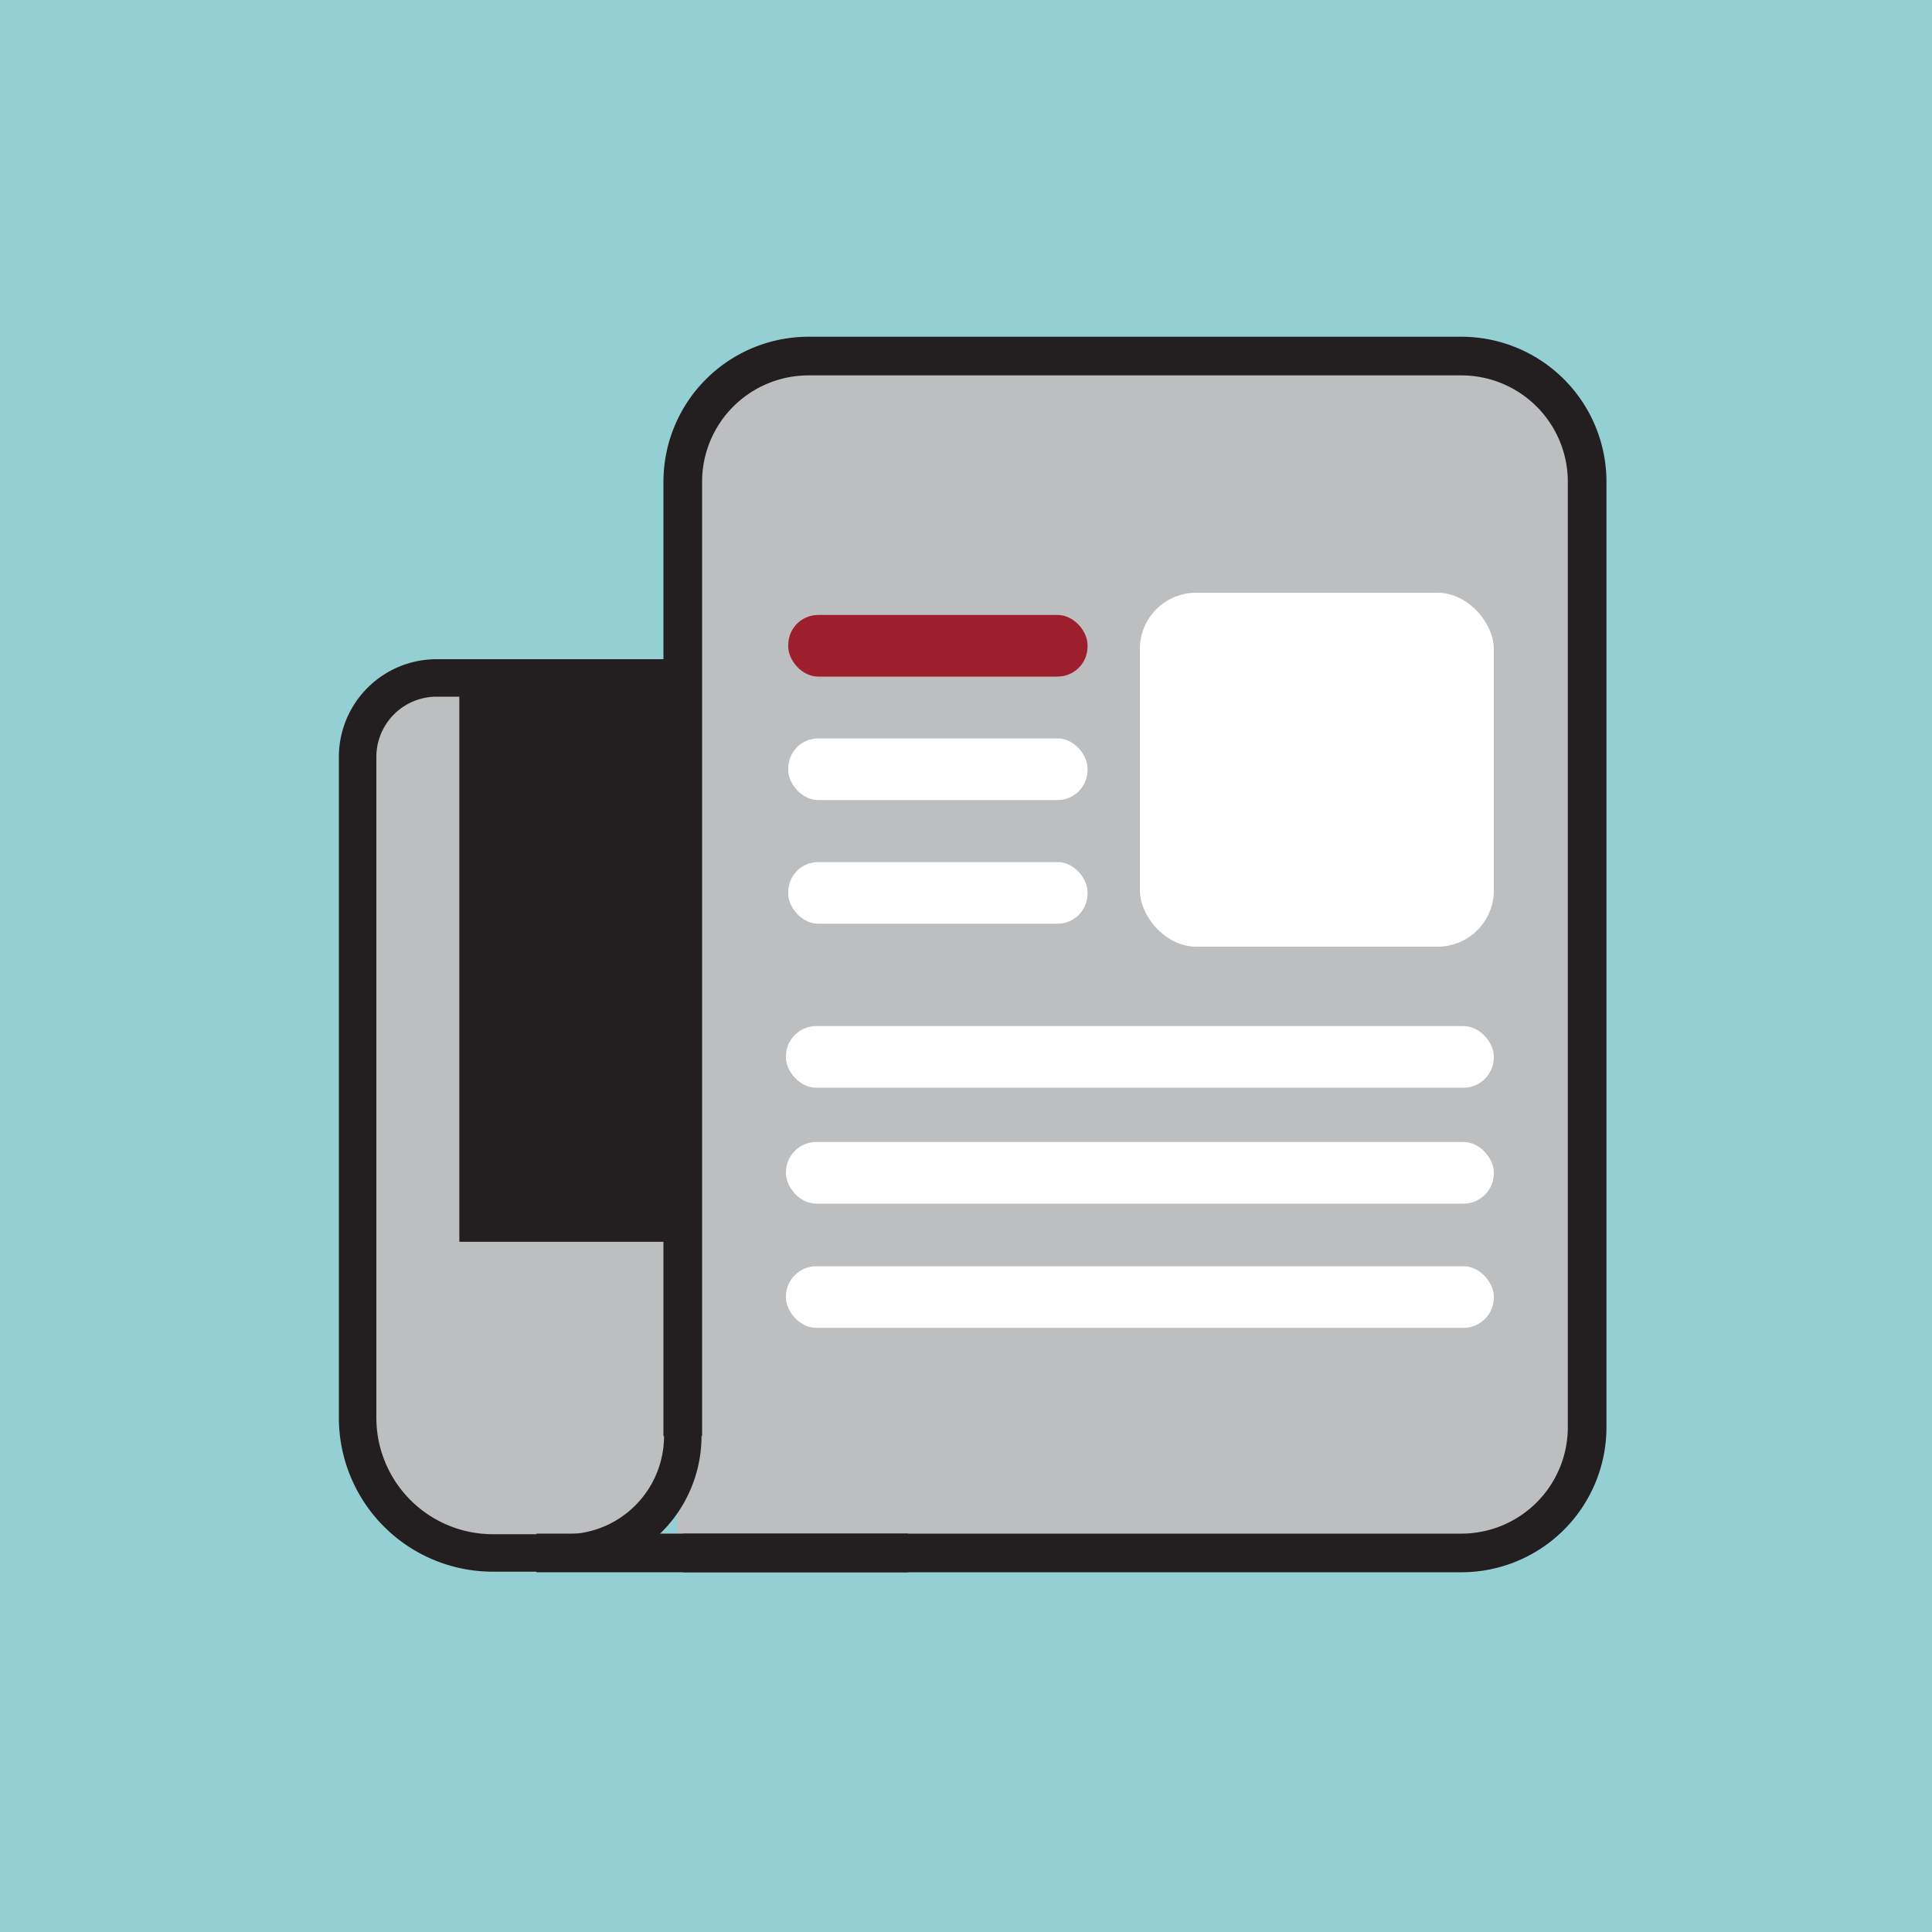 <svg xmlns="http://www.w3.org/2000/svg" viewBox="0 0 100 100"><defs><style>.a{fill:#94cfd4;}.b{fill:#bcbec0;}.c,.d{fill:none;}.c,.d,.e{stroke:#231f20;stroke-miterlimit:10;}.c{stroke-width:2px;}.d{stroke-width:1.94px;}.e{fill:#231f20;stroke-width:1.85px;}.f{fill:#fff;}.g{fill:#9d1e2d;}</style></defs><title>NewsIcon</title><rect class="a" width="100" height="100"/><path class="b" d="M75.32,19H41.53A6.51,6.51,0,0,0,35,25.53V35.68H22.25a4.08,4.08,0,0,0-4.08,4.08V74a7,7,0,0,0,7,7H29a6.05,6.05,0,0,0,6.05-6v6h40.3a6.51,6.51,0,0,0,6.51-6.51V25.53A6.51,6.51,0,0,0,75.32,19Z"/><path class="c" d="M35.34,80.38h40.3a6.51,6.51,0,0,0,6.51-6.51V24.94a6.51,6.51,0,0,0-6.51-6.51H41.85a6.51,6.51,0,0,0-6.51,6.51V74.33"/><path class="d" d="M22.57,35.09H35.34a0,0,0,0,1,0,0V74.33a6.05,6.05,0,0,1-6.05,6.05H25.51a7,7,0,0,1-7-7V39.17A4.09,4.09,0,0,1,22.57,35.09Z"/><rect class="e" x="24.7" y="35.09" width="10.64" height="28.26"/><path class="c" d="M27.77,80.38H47"/><rect class="f" x="59" y="30.68" width="18.32" height="18.32" rx="2.91"/><rect class="g" x="40.8" y="31.83" width="15.49" height="3.19" rx="1.55"/><rect class="f" x="40.8" y="38.22" width="15.49" height="3.19" rx="1.55"/><rect class="f" x="40.8" y="44.62" width="15.49" height="3.19" rx="1.55"/><rect class="f" x="40.68" y="53.11" width="36.64" height="3.19" rx="1.57"/><rect class="f" x="40.68" y="59.11" width="36.64" height="3.19" rx="1.57"/><rect class="f" x="40.68" y="65.54" width="36.64" height="3.19" rx="1.57"/></svg>